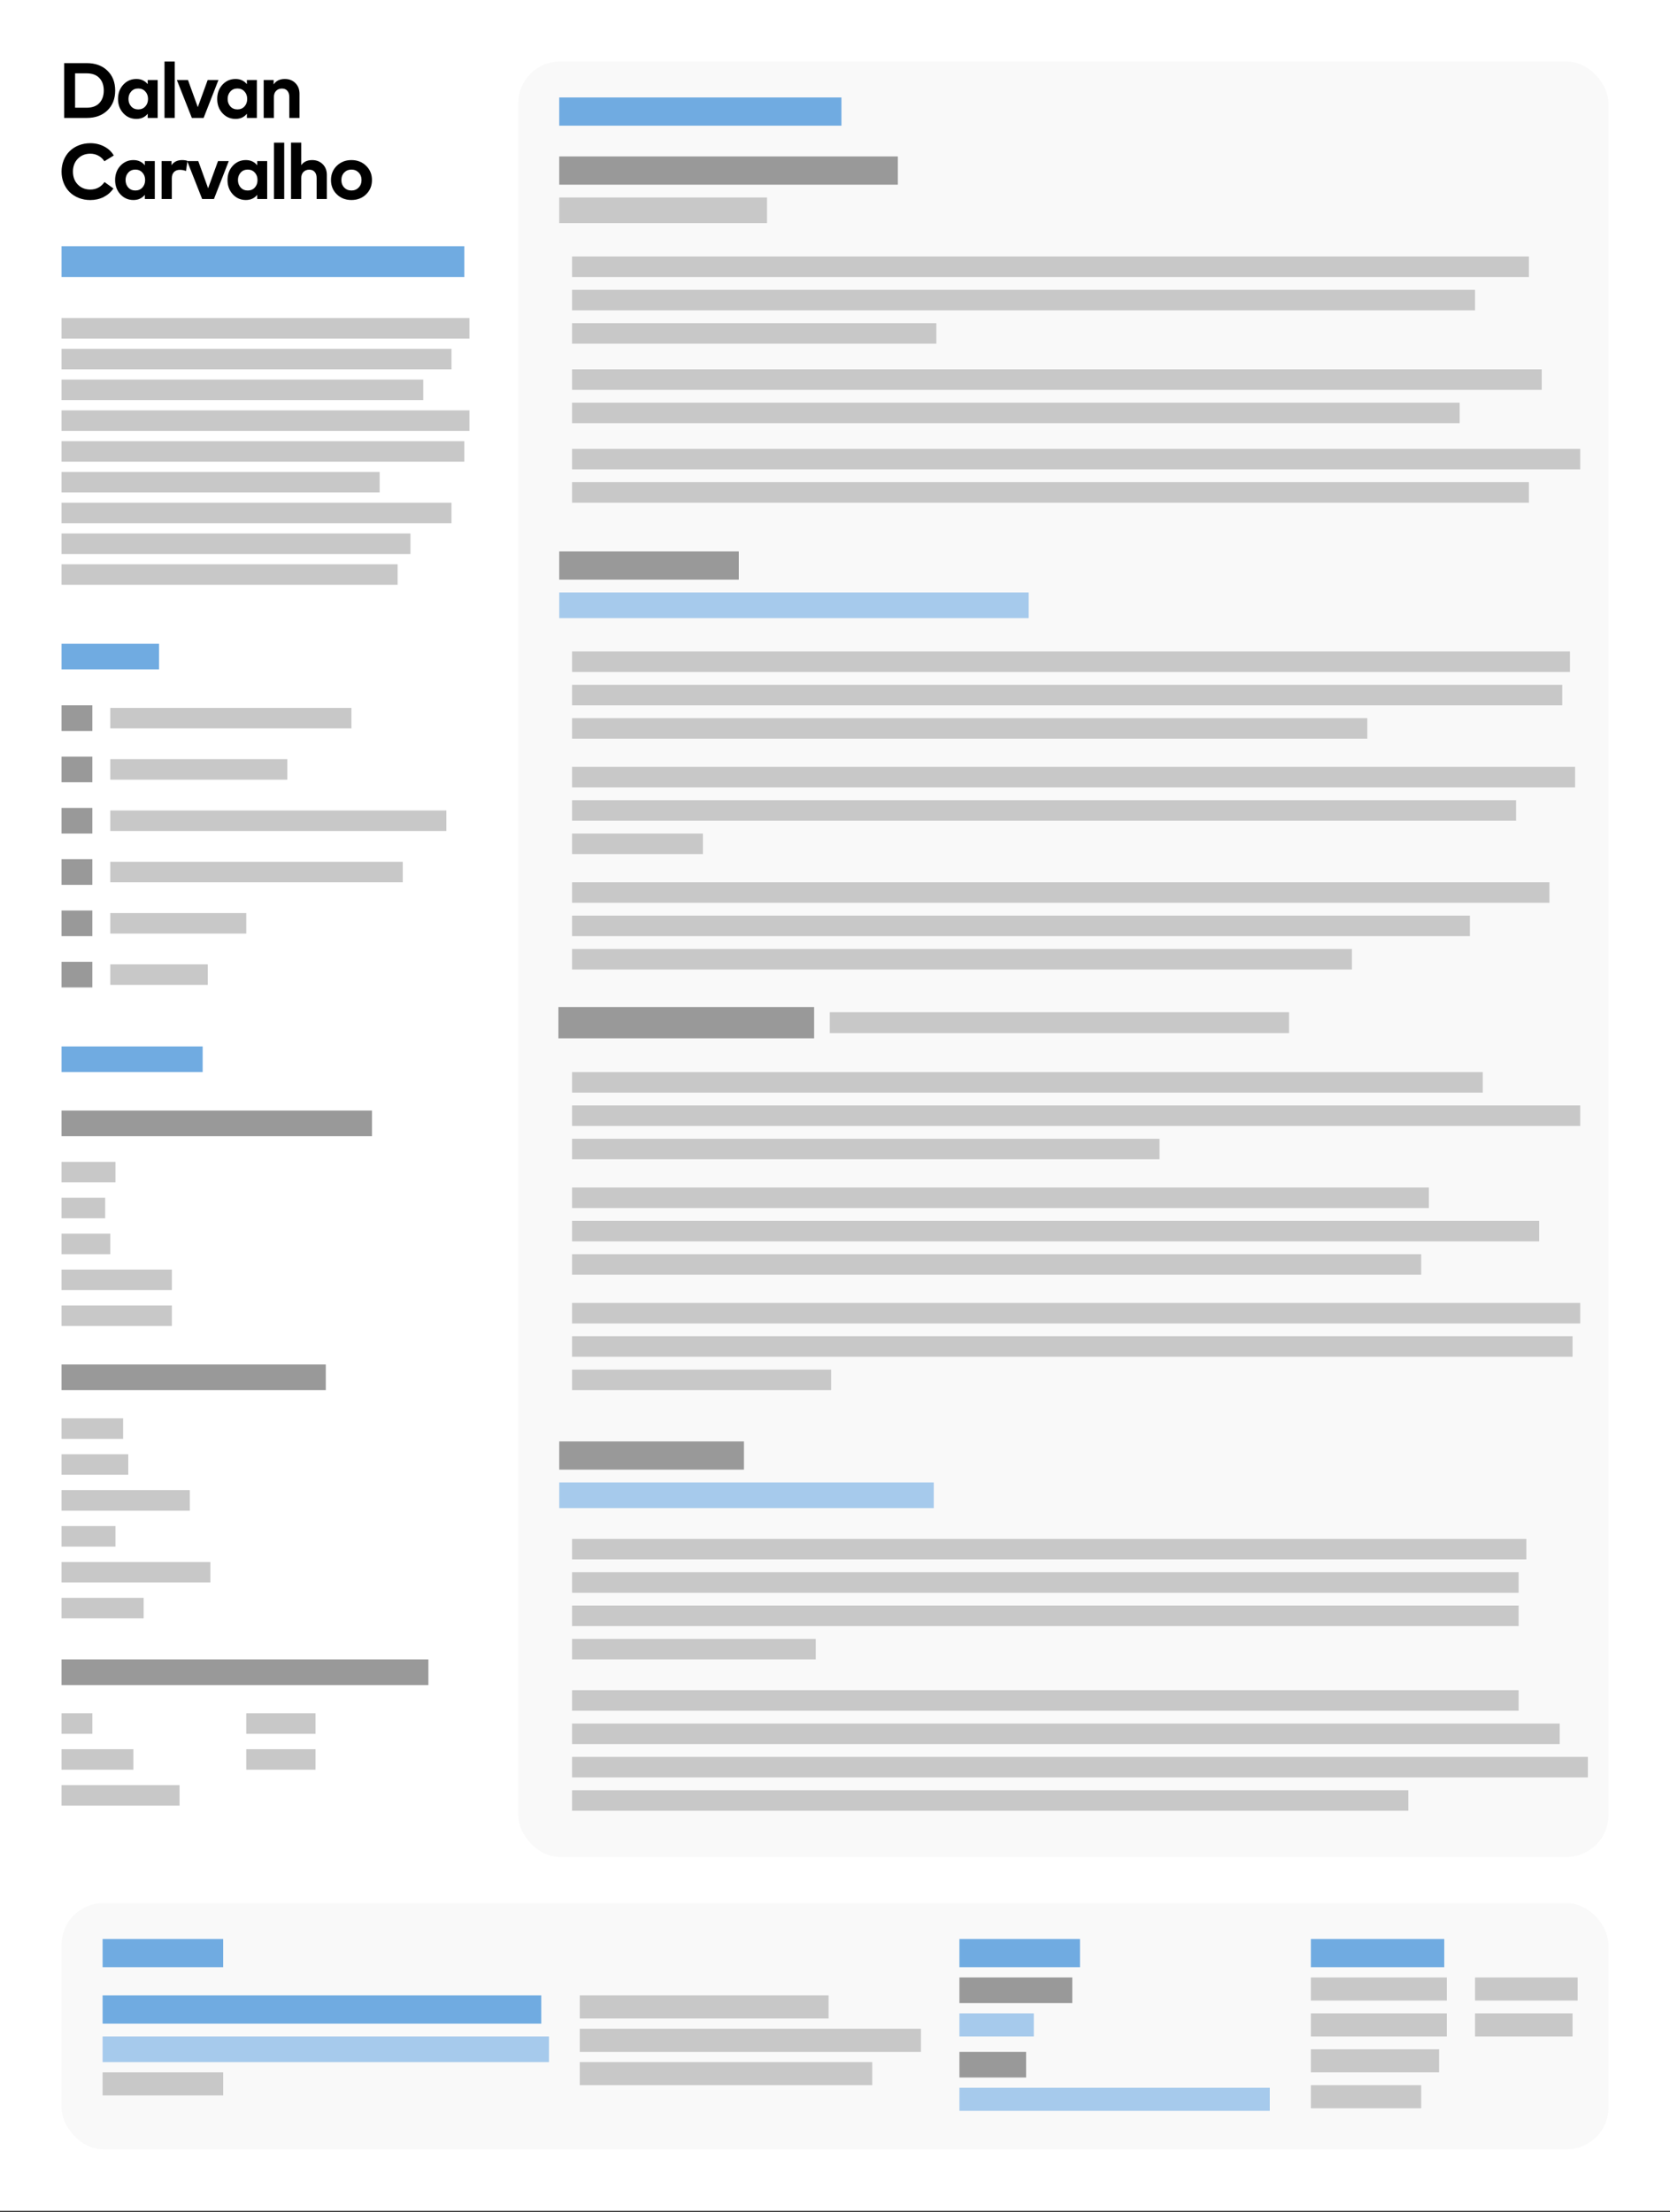 <svg width="320" height="424" viewBox="0 0 320 424" fill="none" xmlns="http://www.w3.org/2000/svg">
<rect x="0" y="0" width="320" height="424" fill="#333333" stroke="none"/>
<rect width="320" height="423.717" fill="white"/>
<rect x="99.293" y="11.797" width="208.909" height="344.086" rx="8" fill="#F9F9F9"/>
<rect x="11.797" y="364.731" width="296.406" height="47.189" rx="8" fill="#F9F9F9"/>
<rect x="107.158" y="18.679" width="54.071" height="5.407" fill="#70ABE1"/>
<rect x="107.158" y="29.985" width="64.885" height="5.407" fill="#999999"/>
<rect x="107.158" y="105.683" width="34.409" height="5.407" fill="#999999"/>
<rect x="107" y="193" width="49" height="6" fill="#999999"/>
<rect x="107.158" y="276.252" width="35.392" height="5.407" fill="#999999"/>
<rect x="107.158" y="284.117" width="71.766" height="4.916" fill="#A6CAEC"/>
<rect x="107.158" y="37.849" width="39.816" height="4.916" fill="#C8C8C8"/>
<rect x="107.158" y="113.548" width="89.954" height="4.916" fill="#A6CAEC"/>
<rect x="109.616" y="49.155" width="183.349" height="3.932" fill="#C8C8C8"/>
<rect x="109.616" y="55.545" width="173.026" height="3.932" fill="#C8C8C8"/>
<rect x="109.616" y="61.935" width="69.8" height="3.932" fill="#C8C8C8"/>
<rect x="109.616" y="70.783" width="185.806" height="3.932" fill="#C8C8C8"/>
<rect x="109.616" y="77.174" width="170.077" height="3.932" fill="#C8C8C8"/>
<rect x="109.616" y="86.021" width="193.18" height="3.932" fill="#C8C8C8"/>
<rect x="109.616" y="92.411" width="183.349" height="3.932" fill="#C8C8C8"/>
<rect x="109.616" y="124.854" width="191.214" height="3.932" fill="#C8C8C8"/>
<rect x="109.616" y="131.245" width="189.739" height="3.932" fill="#C8C8C8"/>
<rect x="109.616" y="137.635" width="152.381" height="3.932" fill="#C8C8C8"/>
<rect x="109.616" y="146.974" width="192.197" height="3.932" fill="#C8C8C8"/>
<rect x="109.616" y="153.364" width="180.891" height="3.932" fill="#C8C8C8"/>
<rect x="109.616" y="159.754" width="25.069" height="3.932" fill="#C8C8C8"/>
<rect x="109.616" y="169.094" width="187.281" height="3.932" fill="#C8C8C8"/>
<rect x="109.616" y="175.484" width="172.043" height="3.932" fill="#C8C8C8"/>
<rect x="109.616" y="181.874" width="149.432" height="3.932" fill="#C8C8C8"/>
<rect x="109.616" y="205.469" width="174.501" height="3.932" fill="#C8C8C8"/>
<rect x="109.616" y="211.859" width="193.18" height="3.932" fill="#C8C8C8"/>
<rect x="109.616" y="218.249" width="112.565" height="3.932" fill="#C8C8C8"/>
<rect x="109.616" y="227.589" width="164.178" height="3.932" fill="#C8C8C8"/>
<rect x="109.616" y="233.979" width="185.315" height="3.932" fill="#C8C8C8"/>
<rect x="109.616" y="240.369" width="162.704" height="3.932" fill="#C8C8C8"/>
<rect x="109.616" y="249.708" width="193.18" height="3.932" fill="#C8C8C8"/>
<rect x="109.616" y="256.098" width="191.705" height="3.932" fill="#C8C8C8"/>
<rect x="109.616" y="262.488" width="49.647" height="3.932" fill="#C8C8C8"/>
<rect x="109.616" y="294.931" width="182.857" height="3.932" fill="#C8C8C8"/>
<rect x="109.616" y="301.321" width="181.382" height="3.932" fill="#C8C8C8"/>
<rect x="109.616" y="307.711" width="181.382" height="3.932" fill="#C8C8C8"/>
<rect x="109.616" y="314.102" width="46.697" height="3.932" fill="#C8C8C8"/>
<rect x="109.616" y="323.932" width="181.382" height="3.932" fill="#C8C8C8"/>
<rect x="109.616" y="330.323" width="189.247" height="3.932" fill="#C8C8C8"/>
<rect x="109.616" y="336.713" width="194.654" height="3.932" fill="#C8C8C8"/>
<rect x="109.616" y="343.103" width="160.246" height="3.932" fill="#C8C8C8"/>
<rect x="19.662" y="371.613" width="23.103" height="5.407" fill="#70ABE1"/>
<rect x="19.662" y="397.173" width="23.103" height="4.424" fill="#C8C8C8"/>
<rect x="19.662" y="390.292" width="85.53" height="4.916" fill="#A6CAEC"/>
<rect x="183.84" y="371.613" width="23.103" height="5.407" fill="#70ABE1"/>
<rect x="251.183" y="371.613" width="25.561" height="5.407" fill="#70ABE1"/>
<rect x="19.662" y="382.427" width="84.055" height="5.407" fill="#70ABE1"/>
<rect x="111.091" y="382.427" width="47.681" height="4.424" fill="#C8C8C8"/>
<rect x="111.091" y="388.817" width="65.376" height="4.424" fill="#C8C8C8"/>
<rect x="111.091" y="395.207" width="56.037" height="4.424" fill="#C8C8C8"/>
<rect x="183.84" y="385.868" width="14.255" height="4.424" fill="#A6CAEC"/>
<rect x="183.84" y="400.123" width="59.478" height="4.424" fill="#A6CAEC"/>
<rect x="183.84" y="378.986" width="21.628" height="4.916" fill="#999999"/>
<rect x="183.84" y="393.241" width="12.78" height="4.916" fill="#999999"/>
<rect x="251.183" y="378.986" width="26.052" height="4.424" fill="#C8C8C8"/>
<rect x="282.642" y="378.986" width="19.662" height="4.424" fill="#C8C8C8"/>
<rect x="251.183" y="385.868" width="26.052" height="4.424" fill="#C8C8C8"/>
<rect x="282.642" y="385.868" width="18.679" height="4.424" fill="#C8C8C8"/>
<rect x="251.183" y="392.75" width="24.578" height="4.424" fill="#C8C8C8"/>
<rect x="251.183" y="399.631" width="21.137" height="4.424" fill="#C8C8C8"/>
<rect x="11.797" y="60.953" width="78.157" height="3.932" fill="#C8C8C8"/>
<rect x="11.797" y="66.851" width="74.716" height="3.932" fill="#C8C8C8"/>
<rect x="11.797" y="72.749" width="69.309" height="3.932" fill="#C8C8C8"/>
<rect x="11.797" y="78.648" width="78.157" height="3.932" fill="#C8C8C8"/>
<rect x="11.797" y="84.547" width="77.174" height="3.932" fill="#C8C8C8"/>
<rect x="11.797" y="90.445" width="60.952" height="3.932" fill="#C8C8C8"/>
<rect x="11.797" y="96.344" width="74.716" height="3.932" fill="#C8C8C8"/>
<rect x="11.797" y="102.243" width="66.851" height="3.932" fill="#C8C8C8"/>
<rect x="11.797" y="108.141" width="64.393" height="3.932" fill="#C8C8C8"/>
<rect x="11.797" y="123.379" width="18.679" height="4.916" fill="#70ABE1"/>
<rect x="11.797" y="47.189" width="77.174" height="5.899" fill="#70ABE1"/>
<rect x="11.797" y="200.553" width="27.035" height="4.916" fill="#70ABE1"/>
<rect x="11.797" y="212.842" width="59.478" height="4.916" fill="#999999"/>
<rect x="11.797" y="261.505" width="50.63" height="4.916" fill="#999999"/>
<rect x="11.797" y="318.034" width="70.292" height="4.916" fill="#999999"/>
<rect x="21.137" y="135.668" width="46.206" height="3.932" fill="#C8C8C8"/>
<rect x="21.137" y="145.499" width="33.917" height="3.932" fill="#C8C8C8"/>
<rect x="21.137" y="155.33" width="64.393" height="3.932" fill="#C8C8C8"/>
<rect x="21.137" y="165.161" width="56.037" height="3.932" fill="#C8C8C8"/>
<rect x="21.137" y="174.992" width="26.052" height="3.932" fill="#C8C8C8"/>
<rect x="21.137" y="184.823" width="18.679" height="3.932" fill="#C8C8C8"/>
<rect x="11.797" y="135.177" width="5.899" height="4.916" fill="#999999"/>
<rect x="11.797" y="145.008" width="5.899" height="4.916" fill="#999999"/>
<rect x="11.797" y="154.838" width="5.899" height="4.916" fill="#999999"/>
<rect x="11.797" y="164.669" width="5.899" height="4.916" fill="#999999"/>
<rect x="11.797" y="174.5" width="5.899" height="4.916" fill="#999999"/>
<rect x="11.797" y="184.332" width="5.899" height="4.916" fill="#999999"/>
<rect x="11.797" y="222.673" width="10.323" height="3.932" fill="#C8C8C8"/>
<rect x="11.797" y="229.555" width="8.356" height="3.932" fill="#C8C8C8"/>
<rect x="11.797" y="236.437" width="9.339" height="3.932" fill="#C8C8C8"/>
<rect x="11.797" y="243.318" width="21.137" height="3.932" fill="#C8C8C8"/>
<rect x="11.797" y="250.199" width="21.137" height="3.932" fill="#C8C8C8"/>
<rect x="11.797" y="271.828" width="11.797" height="3.932" fill="#C8C8C8"/>
<rect x="11.797" y="278.71" width="12.78" height="3.932" fill="#C8C8C8"/>
<rect x="11.797" y="285.591" width="24.578" height="3.932" fill="#C8C8C8"/>
<rect x="11.797" y="292.473" width="10.323" height="3.932" fill="#C8C8C8"/>
<rect x="11.797" y="299.355" width="28.51" height="3.932" fill="#C8C8C8"/>
<rect x="11.797" y="306.237" width="15.73" height="3.932" fill="#C8C8C8"/>
<rect x="11.797" y="328.356" width="5.899" height="3.932" fill="#C8C8C8"/>
<rect x="11.797" y="335.238" width="13.763" height="3.932" fill="#C8C8C8"/>
<rect x="11.797" y="342.12" width="22.611" height="3.932" fill="#C8C8C8"/>
<rect x="47.189" y="328.356" width="13.272" height="3.932" fill="#C8C8C8"/>
<rect x="47.189" y="335.238" width="13.272" height="3.932" fill="#C8C8C8"/>
<path d="M12.299 12.098H16.623C18.267 12.098 19.586 12.578 20.58 13.538C21.575 14.499 22.072 15.769 22.072 17.35C22.072 18.931 21.575 20.201 20.58 21.162C19.586 22.122 18.267 22.603 16.623 22.603H12.299V12.098ZM16.601 14.056H14.39V20.644H16.601C17.67 20.644 18.484 20.344 19.044 19.744C19.604 19.139 19.883 18.341 19.883 17.35C19.883 16.35 19.604 15.552 19.044 14.956C18.484 14.356 17.67 14.056 16.601 14.056Z" fill="black"/>
<path d="M30.215 15.332V22.603H28.304V21.8C27.769 22.46 27.045 22.79 26.131 22.79C25.131 22.79 24.294 22.425 23.62 21.695C22.95 20.964 22.616 20.054 22.616 18.963C22.616 17.873 22.95 16.962 23.62 16.232C24.294 15.502 25.131 15.136 26.131 15.136C27.04 15.136 27.764 15.469 28.304 16.134V15.332H30.215ZM26.49 16.96C25.931 16.96 25.479 17.152 25.134 17.538C24.789 17.918 24.617 18.393 24.617 18.963C24.617 19.534 24.789 20.011 25.134 20.397C25.479 20.777 25.931 20.967 26.49 20.967C27.045 20.967 27.494 20.779 27.839 20.404C28.189 20.024 28.364 19.544 28.364 18.963C28.364 18.383 28.189 17.905 27.839 17.53C27.494 17.15 27.045 16.96 26.49 16.96Z" fill="black"/>
<path d="M33.479 11.797V22.603H31.523V11.797H33.479Z" fill="black"/>
<path d="M41.858 15.332L39.018 22.603H36.762L33.892 15.332H36.02L37.901 20.539L39.797 15.332H41.858Z" fill="black"/>
<path d="M49.22 15.332V22.603H47.309V21.8C46.774 22.46 46.05 22.79 45.135 22.79C44.136 22.79 43.299 22.425 42.625 21.695C41.955 20.964 41.62 20.054 41.62 18.963C41.62 17.873 41.955 16.962 42.625 16.232C43.299 15.502 44.136 15.136 45.135 15.136C46.044 15.136 46.769 15.469 47.309 16.134V15.332H49.22ZM45.495 16.96C44.935 16.96 44.483 17.152 44.139 17.538C43.794 17.918 43.621 18.393 43.621 18.963C43.621 19.534 43.794 20.011 44.139 20.397C44.483 20.777 44.935 20.967 45.495 20.967C46.05 20.967 46.499 20.779 46.844 20.404C47.194 20.024 47.368 19.544 47.368 18.963C47.368 18.383 47.194 17.905 46.844 17.53C46.499 17.15 46.05 16.96 45.495 16.96Z" fill="black"/>
<path d="M54.567 15.136C55.396 15.136 56.073 15.399 56.598 15.924C57.127 16.45 57.392 17.133 57.392 17.973V22.603H55.436V18.603C55.436 18.083 55.311 17.683 55.061 17.403C54.817 17.117 54.469 16.975 54.02 16.975C53.575 16.975 53.208 17.117 52.918 17.403C52.628 17.688 52.483 18.093 52.483 18.618V22.603H50.527V15.332H52.431V16.187C52.901 15.487 53.612 15.136 54.567 15.136Z" fill="black"/>
<path d="M17.305 27.446C18.275 27.446 19.159 27.656 19.958 28.076C20.763 28.491 21.377 29.067 21.802 29.802L20.003 30.905C19.703 30.445 19.321 30.09 18.857 29.84C18.392 29.584 17.87 29.457 17.29 29.457C16.331 29.457 15.539 29.777 14.915 30.417C14.29 31.058 13.978 31.883 13.978 32.894C13.983 33.929 14.3 34.762 14.93 35.392C15.559 36.017 16.346 36.33 17.29 36.33C17.865 36.33 18.384 36.208 18.849 35.962C19.314 35.712 19.706 35.355 20.026 34.889L21.734 36.12C21.26 36.815 20.638 37.361 19.868 37.756C19.104 38.146 18.25 38.341 17.305 38.341C16.511 38.341 15.771 38.206 15.087 37.936C14.403 37.661 13.818 37.286 13.333 36.81C12.854 36.33 12.477 35.752 12.202 35.077C11.932 34.402 11.797 33.674 11.797 32.894C11.797 32.113 11.932 31.385 12.202 30.71C12.477 30.035 12.854 29.459 13.333 28.984C13.818 28.504 14.403 28.129 15.087 27.858C15.771 27.583 16.511 27.446 17.305 27.446Z" fill="black"/>
<path d="M29.659 30.875V38.146H27.748V37.343C27.213 38.004 26.488 38.334 25.574 38.334C24.575 38.334 23.738 37.968 23.064 37.238C22.394 36.508 22.059 35.597 22.059 34.507C22.059 33.416 22.394 32.506 23.064 31.775C23.738 31.045 24.575 30.68 25.574 30.68C26.483 30.68 27.208 31.012 27.748 31.678V30.875H29.659ZM25.934 32.503C25.374 32.503 24.922 32.696 24.578 33.081C24.233 33.461 24.06 33.937 24.06 34.507C24.06 35.077 24.233 35.555 24.578 35.94C24.922 36.32 25.374 36.51 25.934 36.51C26.488 36.51 26.938 36.323 27.283 35.947C27.633 35.567 27.808 35.087 27.808 34.507C27.808 33.926 27.633 33.449 27.283 33.074C26.938 32.693 26.488 32.503 25.934 32.503Z" fill="black"/>
<path d="M34.908 30.68C35.298 30.68 35.638 30.732 35.928 30.837L35.635 32.781C35.286 32.626 34.891 32.548 34.451 32.548C33.987 32.548 33.614 32.691 33.335 32.976C33.06 33.256 32.922 33.659 32.922 34.184V38.146H30.966V30.875H32.862V31.67C33.302 31.01 33.984 30.68 34.908 30.68Z" fill="black"/>
<path d="M43.834 30.875L40.994 38.146H38.738L35.868 30.875H37.996L39.877 36.083L41.773 30.875H43.834Z" fill="black"/>
<path d="M51.196 30.875V38.146H49.285V37.343C48.75 38.004 48.026 38.334 47.111 38.334C46.112 38.334 45.275 37.968 44.601 37.238C43.931 36.508 43.596 35.597 43.596 34.507C43.596 33.416 43.931 32.506 44.601 31.775C45.275 31.045 46.112 30.68 47.111 30.68C48.02 30.68 48.745 31.012 49.285 31.678V30.875H51.196ZM47.471 32.503C46.911 32.503 46.459 32.696 46.114 33.081C45.77 33.461 45.597 33.937 45.597 34.507C45.597 35.077 45.77 35.555 46.114 35.94C46.459 36.32 46.911 36.51 47.471 36.51C48.026 36.51 48.475 36.323 48.82 35.947C49.17 35.567 49.344 35.087 49.344 34.507C49.344 33.926 49.17 33.449 48.82 33.074C48.475 32.693 48.026 32.503 47.471 32.503Z" fill="black"/>
<path d="M54.459 27.341V38.146H52.503V27.341H54.459Z" fill="black"/>
<path d="M57.721 27.333V31.655C58.185 31.005 58.88 30.68 59.804 30.68C60.633 30.68 61.31 30.942 61.835 31.468C62.364 31.993 62.629 32.676 62.629 33.516V38.146H60.673V34.147C60.673 33.626 60.548 33.226 60.299 32.946C60.054 32.661 59.706 32.518 59.257 32.518C58.812 32.518 58.445 32.661 58.155 32.946C57.865 33.231 57.721 33.636 57.721 34.162V38.146H55.765V27.333H57.721Z" fill="black"/>
<path d="M67.34 30.68C68.469 30.68 69.406 31.045 70.151 31.775C70.9 32.501 71.275 33.411 71.275 34.507C71.275 35.602 70.9 36.515 70.151 37.246C69.406 37.971 68.469 38.334 67.34 38.334C66.216 38.334 65.282 37.971 64.538 37.246C63.793 36.515 63.421 35.602 63.421 34.507C63.421 33.411 63.793 32.501 64.538 31.775C65.282 31.045 66.216 30.68 67.34 30.68ZM68.719 33.066C68.355 32.691 67.895 32.503 67.34 32.503C66.786 32.503 66.326 32.691 65.962 33.066C65.597 33.441 65.414 33.922 65.414 34.507C65.414 35.092 65.597 35.572 65.962 35.947C66.326 36.323 66.786 36.51 67.34 36.51C67.895 36.51 68.355 36.323 68.719 35.947C69.089 35.572 69.274 35.092 69.274 34.507C69.274 33.922 69.089 33.441 68.719 33.066Z" fill="black"/>
<rect x="159" y="194" width="88" height="4" fill="#C8C8C8"/>
</svg>

